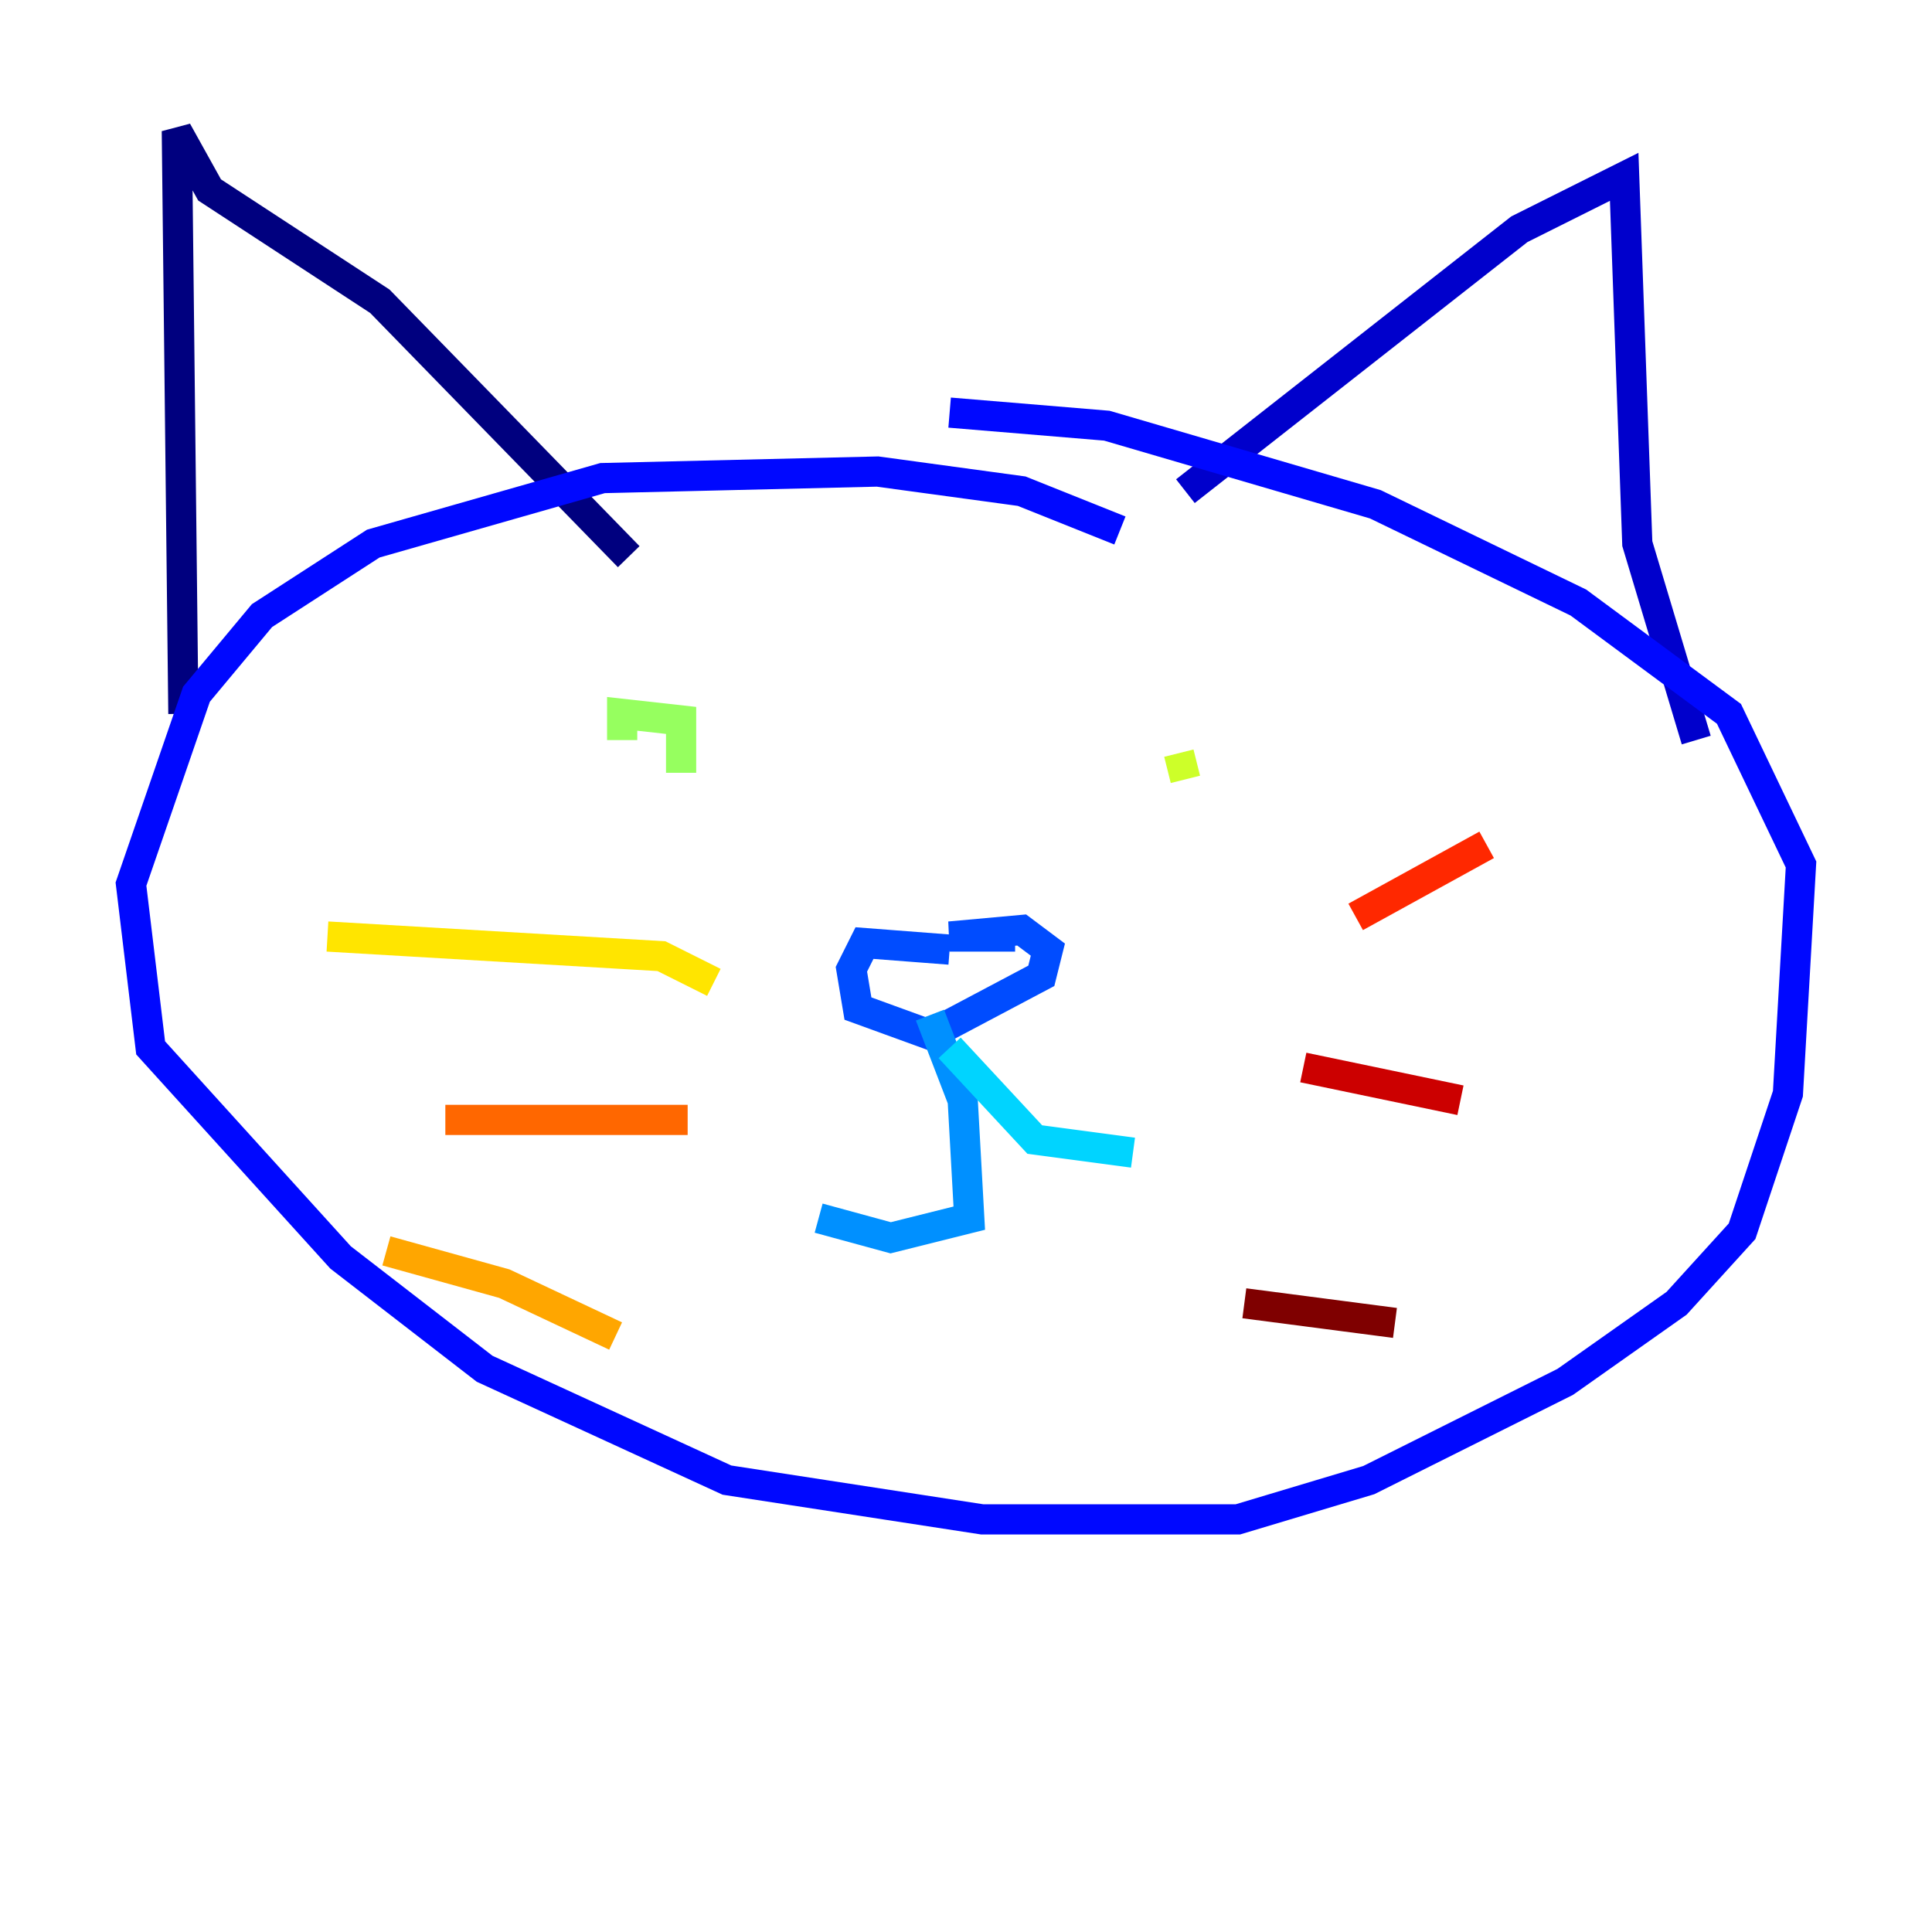 <?xml version="1.0" encoding="utf-8" ?>
<svg baseProfile="tiny" height="128" version="1.2" viewBox="0,0,128,128" width="128" xmlns="http://www.w3.org/2000/svg" xmlns:ev="http://www.w3.org/2001/xml-events" xmlns:xlink="http://www.w3.org/1999/xlink"><defs /><polyline fill="none" points="12.149,47.295 11.715,8.678 13.885,12.583 25.166,19.959 41.654,36.881" stroke="#00007f" stroke-width="2" /><polyline fill="none" points="78.536,32.542 100.664,15.186 107.607,11.715 108.475,36.014 112.38,49.031" stroke="#0000cc" stroke-width="2" /><polyline fill="none" points="74.197,35.146 67.688,32.542 58.142,31.241 39.919,31.675 24.732,36.014 17.356,40.786 13.017,45.993 8.678,58.576 9.98,69.424 22.563,83.308 32.108,90.685 48.163,98.061 65.085,100.664 82.007,100.664 90.685,98.061 103.702,91.552 111.078,86.346 115.417,81.573 118.454,72.461 119.322,57.275 114.549,47.295 104.57,39.919 91.119,33.41 73.329,28.203 62.915,27.336" stroke="#0008ff" stroke-width="2" /><polyline fill="none" points="62.915,62.915 57.275,62.481 56.407,64.217 56.841,66.82 61.614,68.556 68.99,64.651 69.424,62.915 67.688,61.614 62.915,62.047 67.254,62.047" stroke="#004cff" stroke-width="2" /><polyline fill="none" points="61.614,67.254 63.783,72.895 64.217,80.705 59.01,82.007 54.237,80.705" stroke="#0090ff" stroke-width="2" /><polyline fill="none" points="62.915,69.424 68.556,75.498 75.064,76.366" stroke="#00d4ff" stroke-width="2" /><polyline fill="none" points="39.485,41.22 39.485,41.22" stroke="#29ffcd" stroke-width="2" /><polyline fill="none" points="78.969,49.031 78.969,49.031" stroke="#5fff96" stroke-width="2" /><polyline fill="none" points="41.22,49.031 41.22,47.295 45.125,47.729 45.125,51.2" stroke="#96ff5f" stroke-width="2" /><polyline fill="none" points="78.102,49.898 78.536,51.634" stroke="#cdff29" stroke-width="2" /><polyline fill="none" points="47.295,65.085 43.824,63.349 21.695,62.047" stroke="#ffe500" stroke-width="2" /><polyline fill="none" points="40.786,88.515 33.41,85.044 25.6,82.875" stroke="#ffa600" stroke-width="2" /><polyline fill="none" points="45.559,74.197 29.505,74.197" stroke="#ff6700" stroke-width="2" /><polyline fill="none" points="89.817,60.746 98.495,55.973" stroke="#ff2800" stroke-width="2" /><polyline fill="none" points="86.346,70.725 96.759,72.895" stroke="#cc0000" stroke-width="2" /><polyline fill="none" points="82.441,86.346 92.42,87.647" stroke="#7f0000" stroke-width="2" /></svg>
